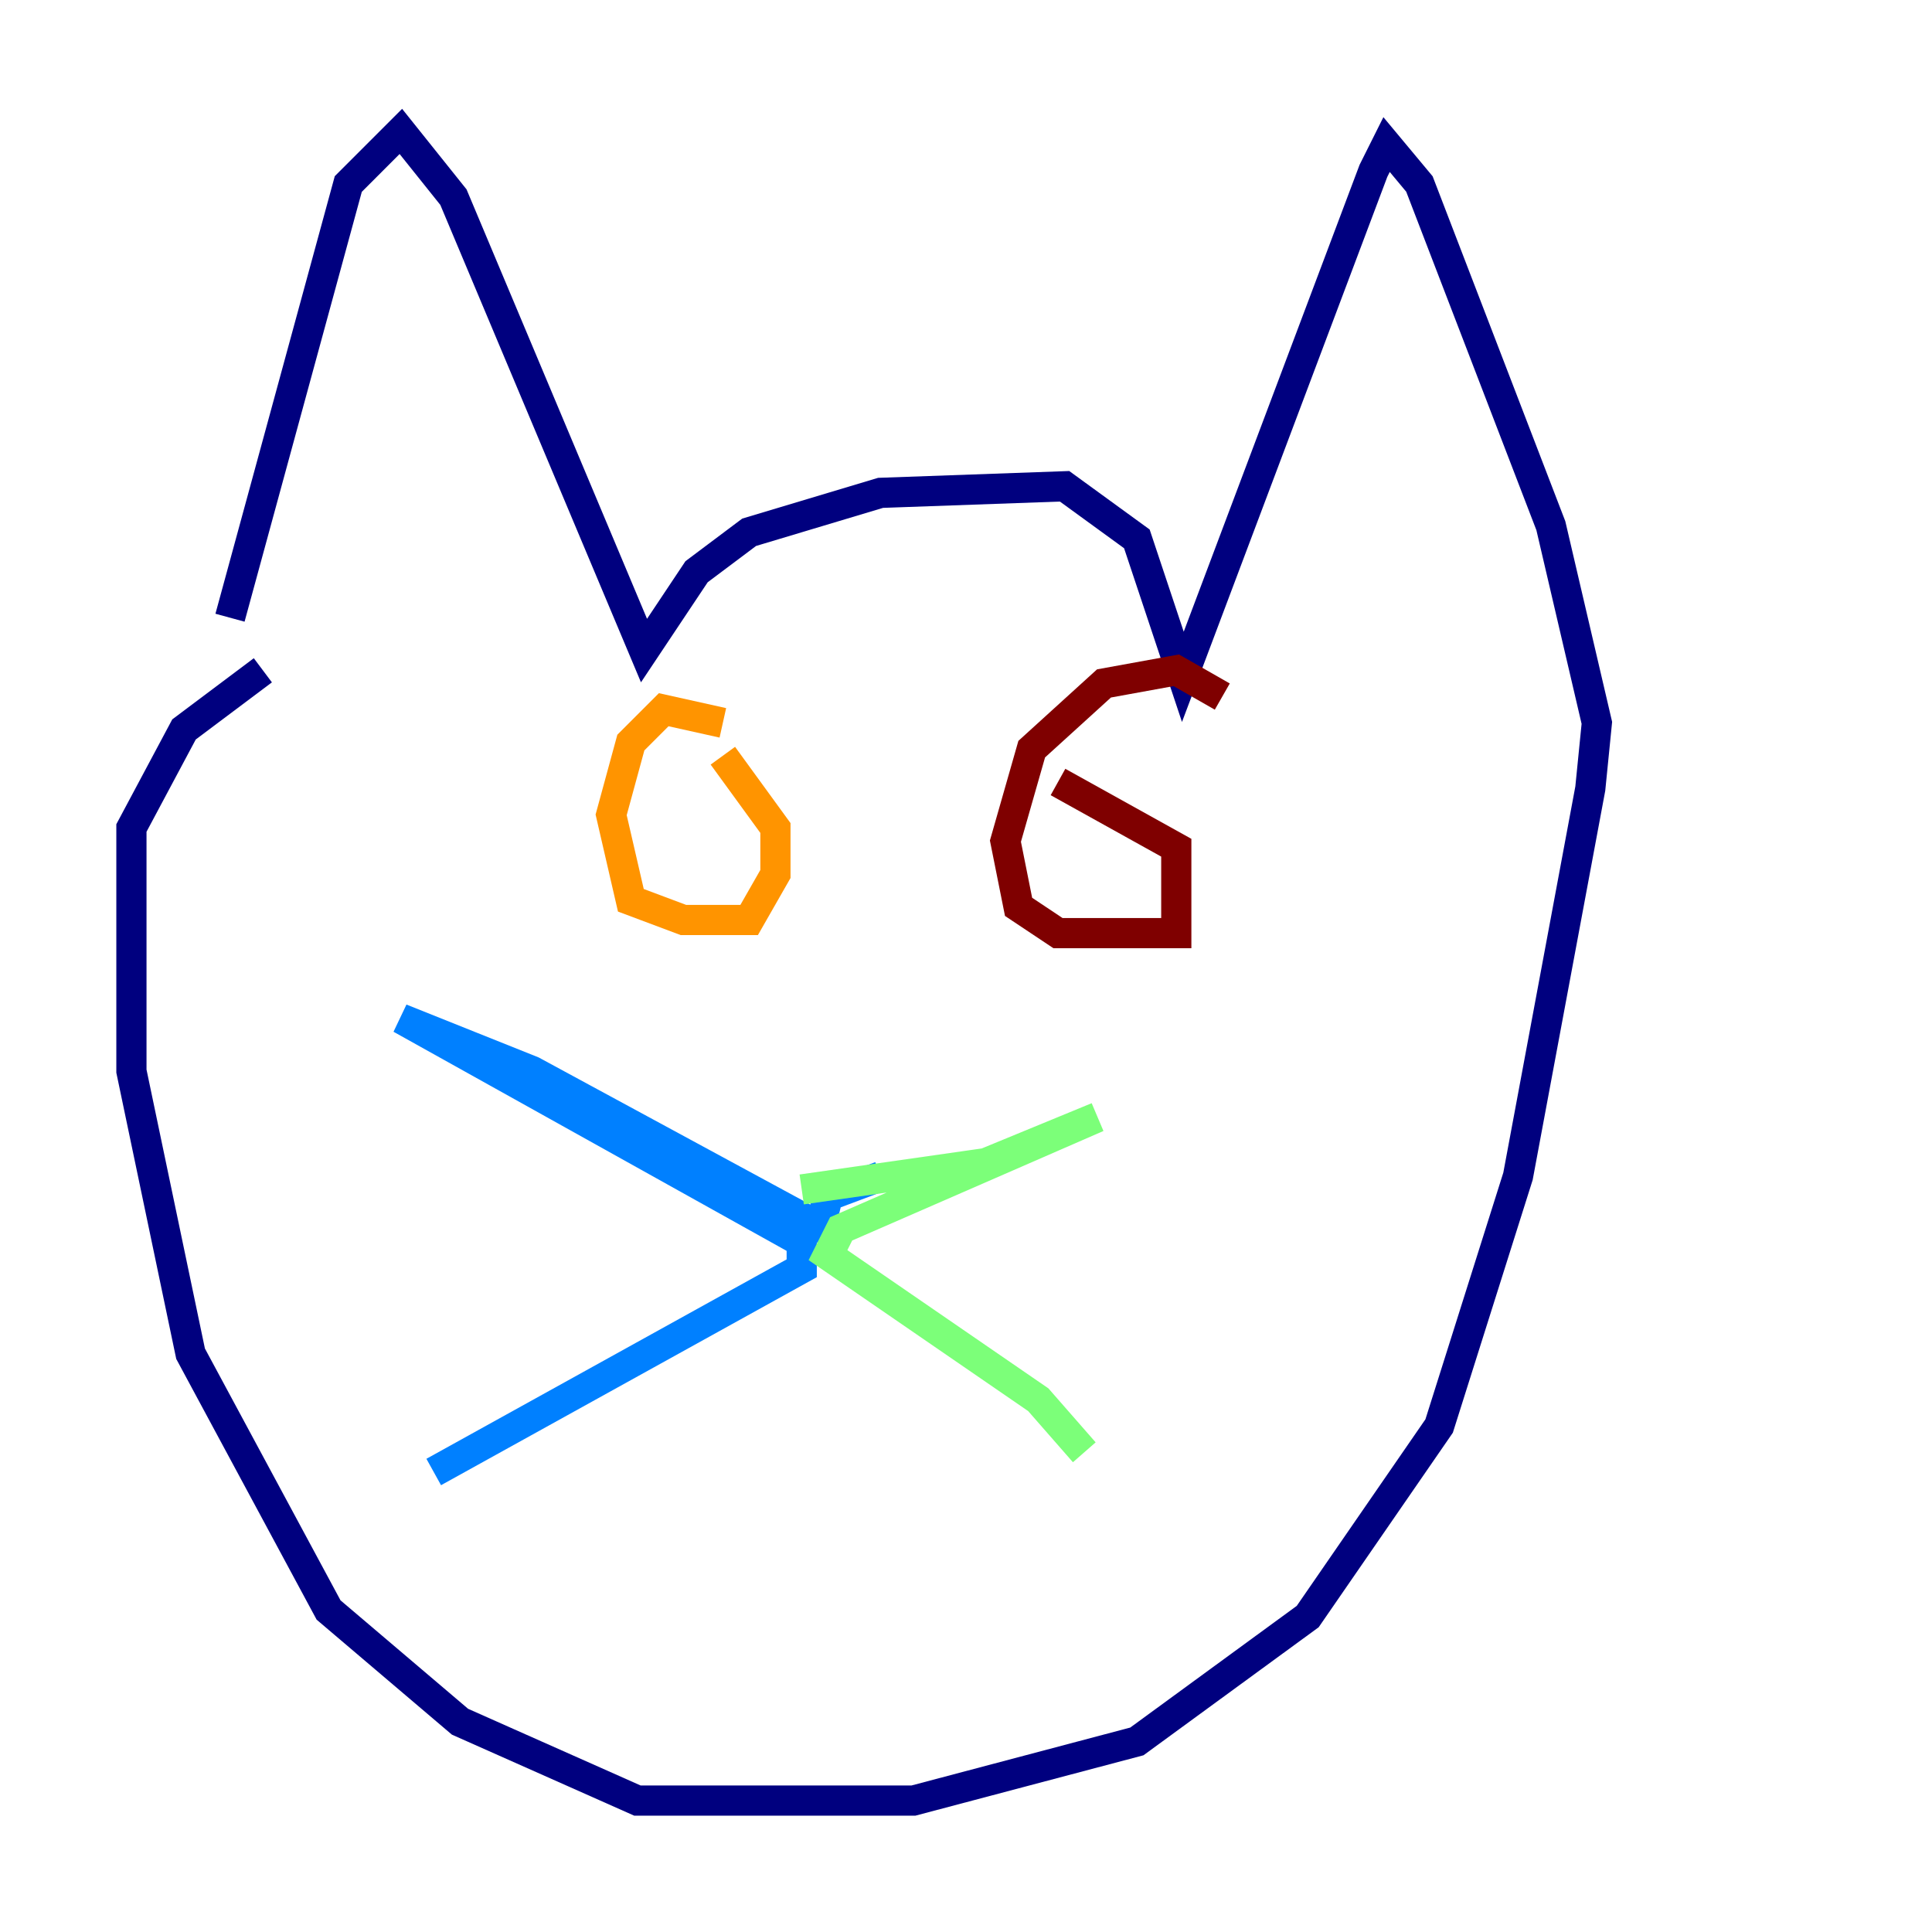 <?xml version="1.0" encoding="utf-8" ?>
<svg baseProfile="tiny" height="128" version="1.2" viewBox="0,0,128,128" width="128" xmlns="http://www.w3.org/2000/svg" xmlns:ev="http://www.w3.org/2001/xml-events" xmlns:xlink="http://www.w3.org/1999/xlink"><defs /><polyline fill="none" points="15.238,40.925 23.075,12.191 26.558,8.707 30.041,13.061 42.667,43.102 46.15,37.878 49.633,35.265 58.34,32.653 70.531,32.218 75.32,35.701 78.367,44.843 90.993,11.32 91.864,9.578 94.041,12.191 102.748,34.83 105.796,47.891 105.361,52.245 100.571,77.932 95.347,94.476 86.639,107.102 75.32,115.374 60.517,119.293 42.231,119.293 30.476,114.068 21.769,106.667 12.626,89.687 8.707,70.966 8.707,54.857 12.191,48.327 17.415,44.408" stroke="#00007f" stroke-width="2" /><polyline fill="none" points="58.34,77.932 54.857,79.238 54.422,80.98 56.163,82.286 35.265,70.966 26.558,67.483 53.116,82.286 53.116,84.027 28.735,97.524" stroke="#0080ff" stroke-width="2" /><polyline fill="none" points="53.116,78.803 65.306,77.061 72.707,74.014 55.728,81.415 54.857,83.156 68.789,92.735 71.837,96.218" stroke="#7cff79" stroke-width="2" /><polyline fill="none" points="47.891,47.891 43.973,47.02 41.796,49.197 40.49,53.986 41.796,59.646 45.279,60.952 49.633,60.952 51.374,57.905 51.374,54.857 47.891,50.068" stroke="#ff9400" stroke-width="2" /><polyline fill="none" points="80.98,46.15 77.932,44.408 73.143,45.279 68.354,49.633 66.612,55.728 67.483,60.082 70.095,61.823 77.932,61.823 77.932,56.163 70.095,51.809" stroke="#7f0000" stroke-width="2" /></svg>